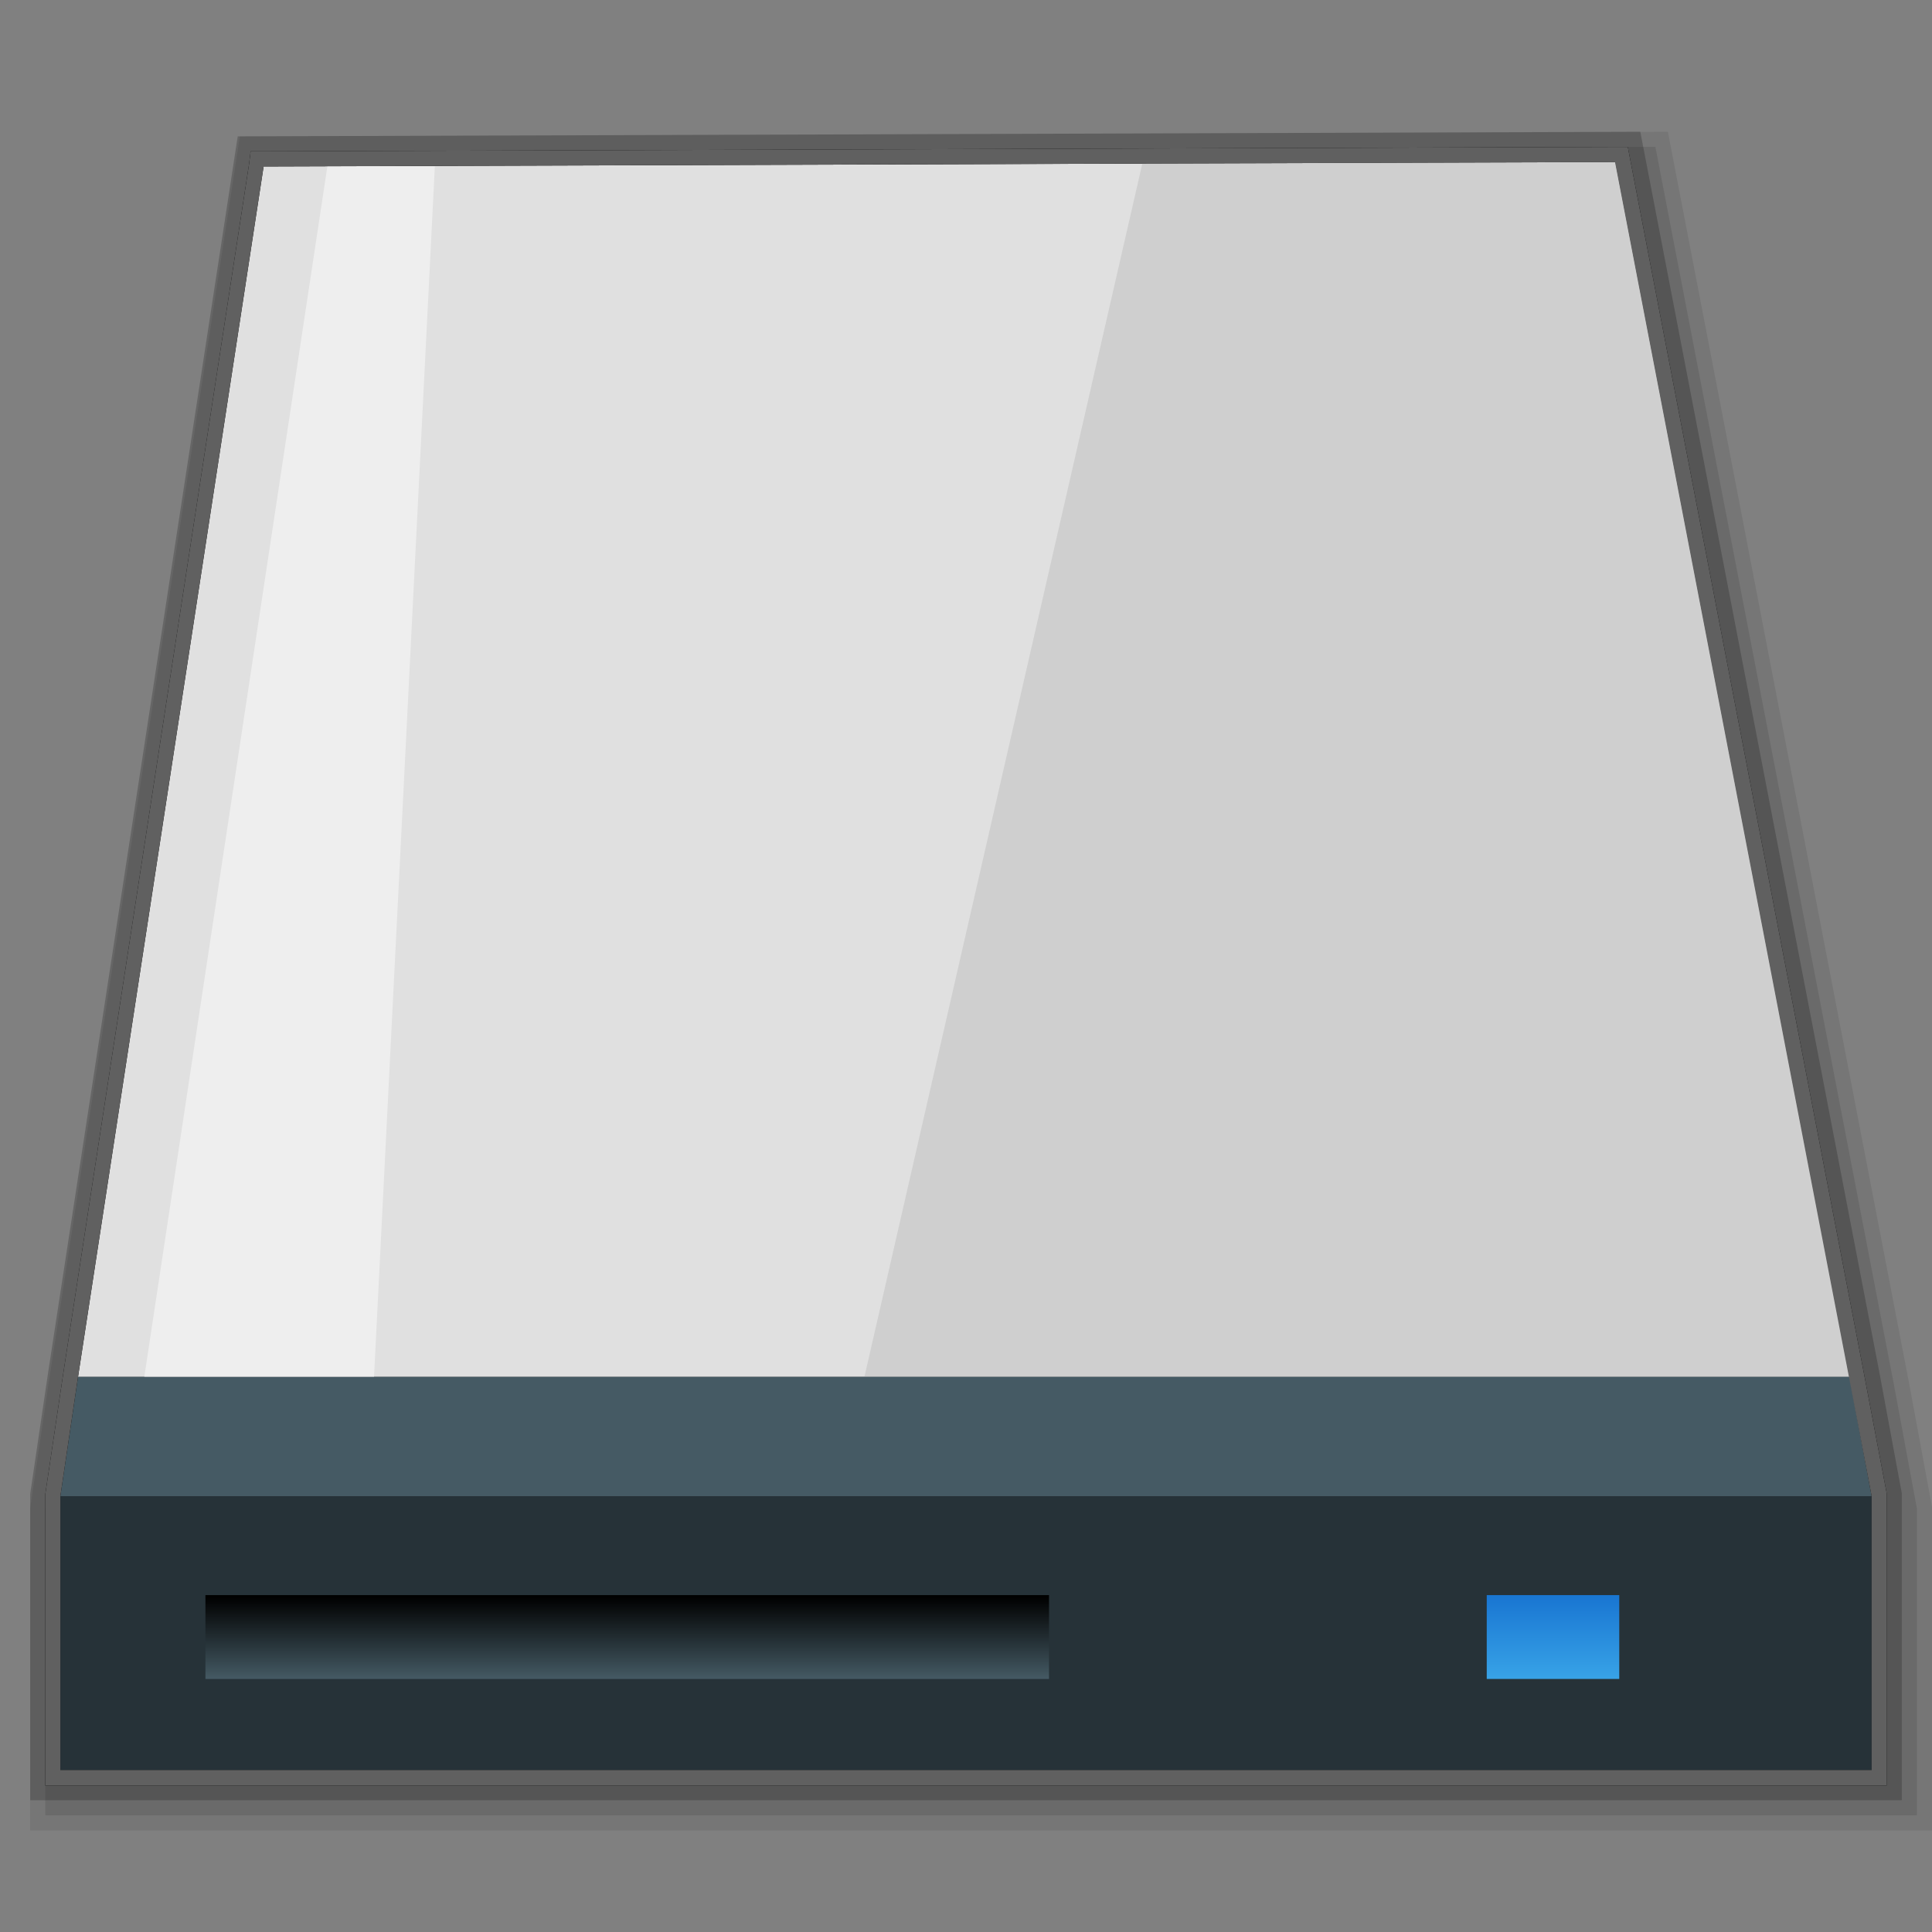 <?xml version="1.0" encoding="iso-8859-1"?>
<!-- Generator: Adobe Illustrator 21.0.0, SVG Export Plug-In . SVG Version: 6.00 Build 0)  -->
<svg version="1.1" id="&#x56FE;&#x5C42;_1" xmlns="http://www.w3.org/2000/svg" xmlns:xlink="http://www.w3.org/1999/xlink" x="0px"
	 y="0px" viewBox="0 0 256 256" style="enable-background:new 0 0 256 256;" xml:space="preserve">
<rect x="0" y="0" width="256" height="256" fill="#808080" stroke="none"/>
<title>画板 18</title>
<g id="&#x5F00;&#x59CB;&#x83DC;&#x5355;&#x5E94;&#x7528;&#x56FE;&#x6807;">
	<g id="&#x786C;&#x76D8;">
		<g id="_256">
			<polygon style="opacity:0.08;enable-background:new    ;" points="4,242.54 4,199.81 6.4,183.56 31.78,18.07 221,17.46 
				252.97,183.33 256,199.7 256,242.54 			"/>
			<polygon style="opacity:0.1;enable-background:new    ;" points="6,240.54 6,199.96 8.38,183.85 33.5,20.07 219.35,19.46 
				251,183.71 254,199.88 254,240.54 			"/>
			<polygon style="opacity:0.2;enable-background:new    ;" points="4,238.54 4,197.96 6.38,181.85 31.5,18.07 217.35,17.46 
				249,181.71 252,197.88 252,238.54 			"/>
			<path d="M215.7,19.47H214L34.88,20.05h-1.67L33,21.75L8.36,182.15L6,198v0.15v38.44h244v-38.52v-0.18l-3-15.81l-31-161
				l-0.31-1.63L215.7,19.47z"/>
			<g id="g4">
				<g id="g6">
					<path id="path10" style="fill:#263238;" d="M8,198.25v36.29h240v-36.29H8z"/>
					<polygon style="fill:#E0E0E0;" points="245.07,182.45 214.05,21.47 34.93,22.06 10.34,182.45 					"/>
					<polygon style="opacity:0.25;fill:#9E9E9E;enable-background:new    ;" points="245.07,182.45 214.05,21.47 151.41,21.47 
						114.54,182.45 					"/>
					<polygon style="fill:#455A64;" points="10.34,182.45 8,198.25 248,198.25 245.07,182.45 					"/>
					<polygon style="opacity:0.45;fill:#FFFFFF;enable-background:new    ;" points="49.56,182.45 57.62,22.03 43.38,22.03 
						19.12,182.45 					"/>
				</g>
				<g id="g12">
					
						<linearGradient id="path14_1_" gradientUnits="userSpaceOnUse" x1="-2102.84" y1="4030.82" x2="-2102.84" y2="4019.88" gradientTransform="matrix(1 0 0 1 2185.95 -3808.31)">
						<stop  offset="0" style="stop-color:#455A64"/>
						<stop  offset="0.21" style="stop-color:#36474F"/>
						<stop  offset="1" style="stop-color:#000000"/>
					</linearGradient>
					<path id="path14" style="fill:url(#path14_1_);" d="M139,222.47H27.22v-11.11H139V222.47z"/>
					
						<linearGradient id="path16_1_" gradientUnits="userSpaceOnUse" x1="-1980.17" y1="4030.82" x2="-1980.17" y2="4019.88" gradientTransform="matrix(1 0 0 1 2185.95 -3808.31)">
						<stop  offset="0" style="stop-color:#38A3E7"/>
						<stop  offset="1" style="stop-color:#1976D2"/>
					</linearGradient>
					<path id="path16" style="fill:url(#path16_1_);" d="M197,222.47h17.56v-11.11H197V222.47z"/>
				</g>
			</g>
			<path style="fill:#606060;" d="M214,21.47l31,161l3,15.78v36.29H8v-36.29l2.34-15.81L34.93,22.06L214,21.47 M215.65,19.47H214
				L34.88,20.05h-1.67L33,21.75L8.36,182.15L6,198v0.15v38.44h244v-38.52v-0.18l-3-15.81l-31-161l-0.31-1.63L215.65,19.47z"/>
		</g>
	</g>
</g>
</svg>
